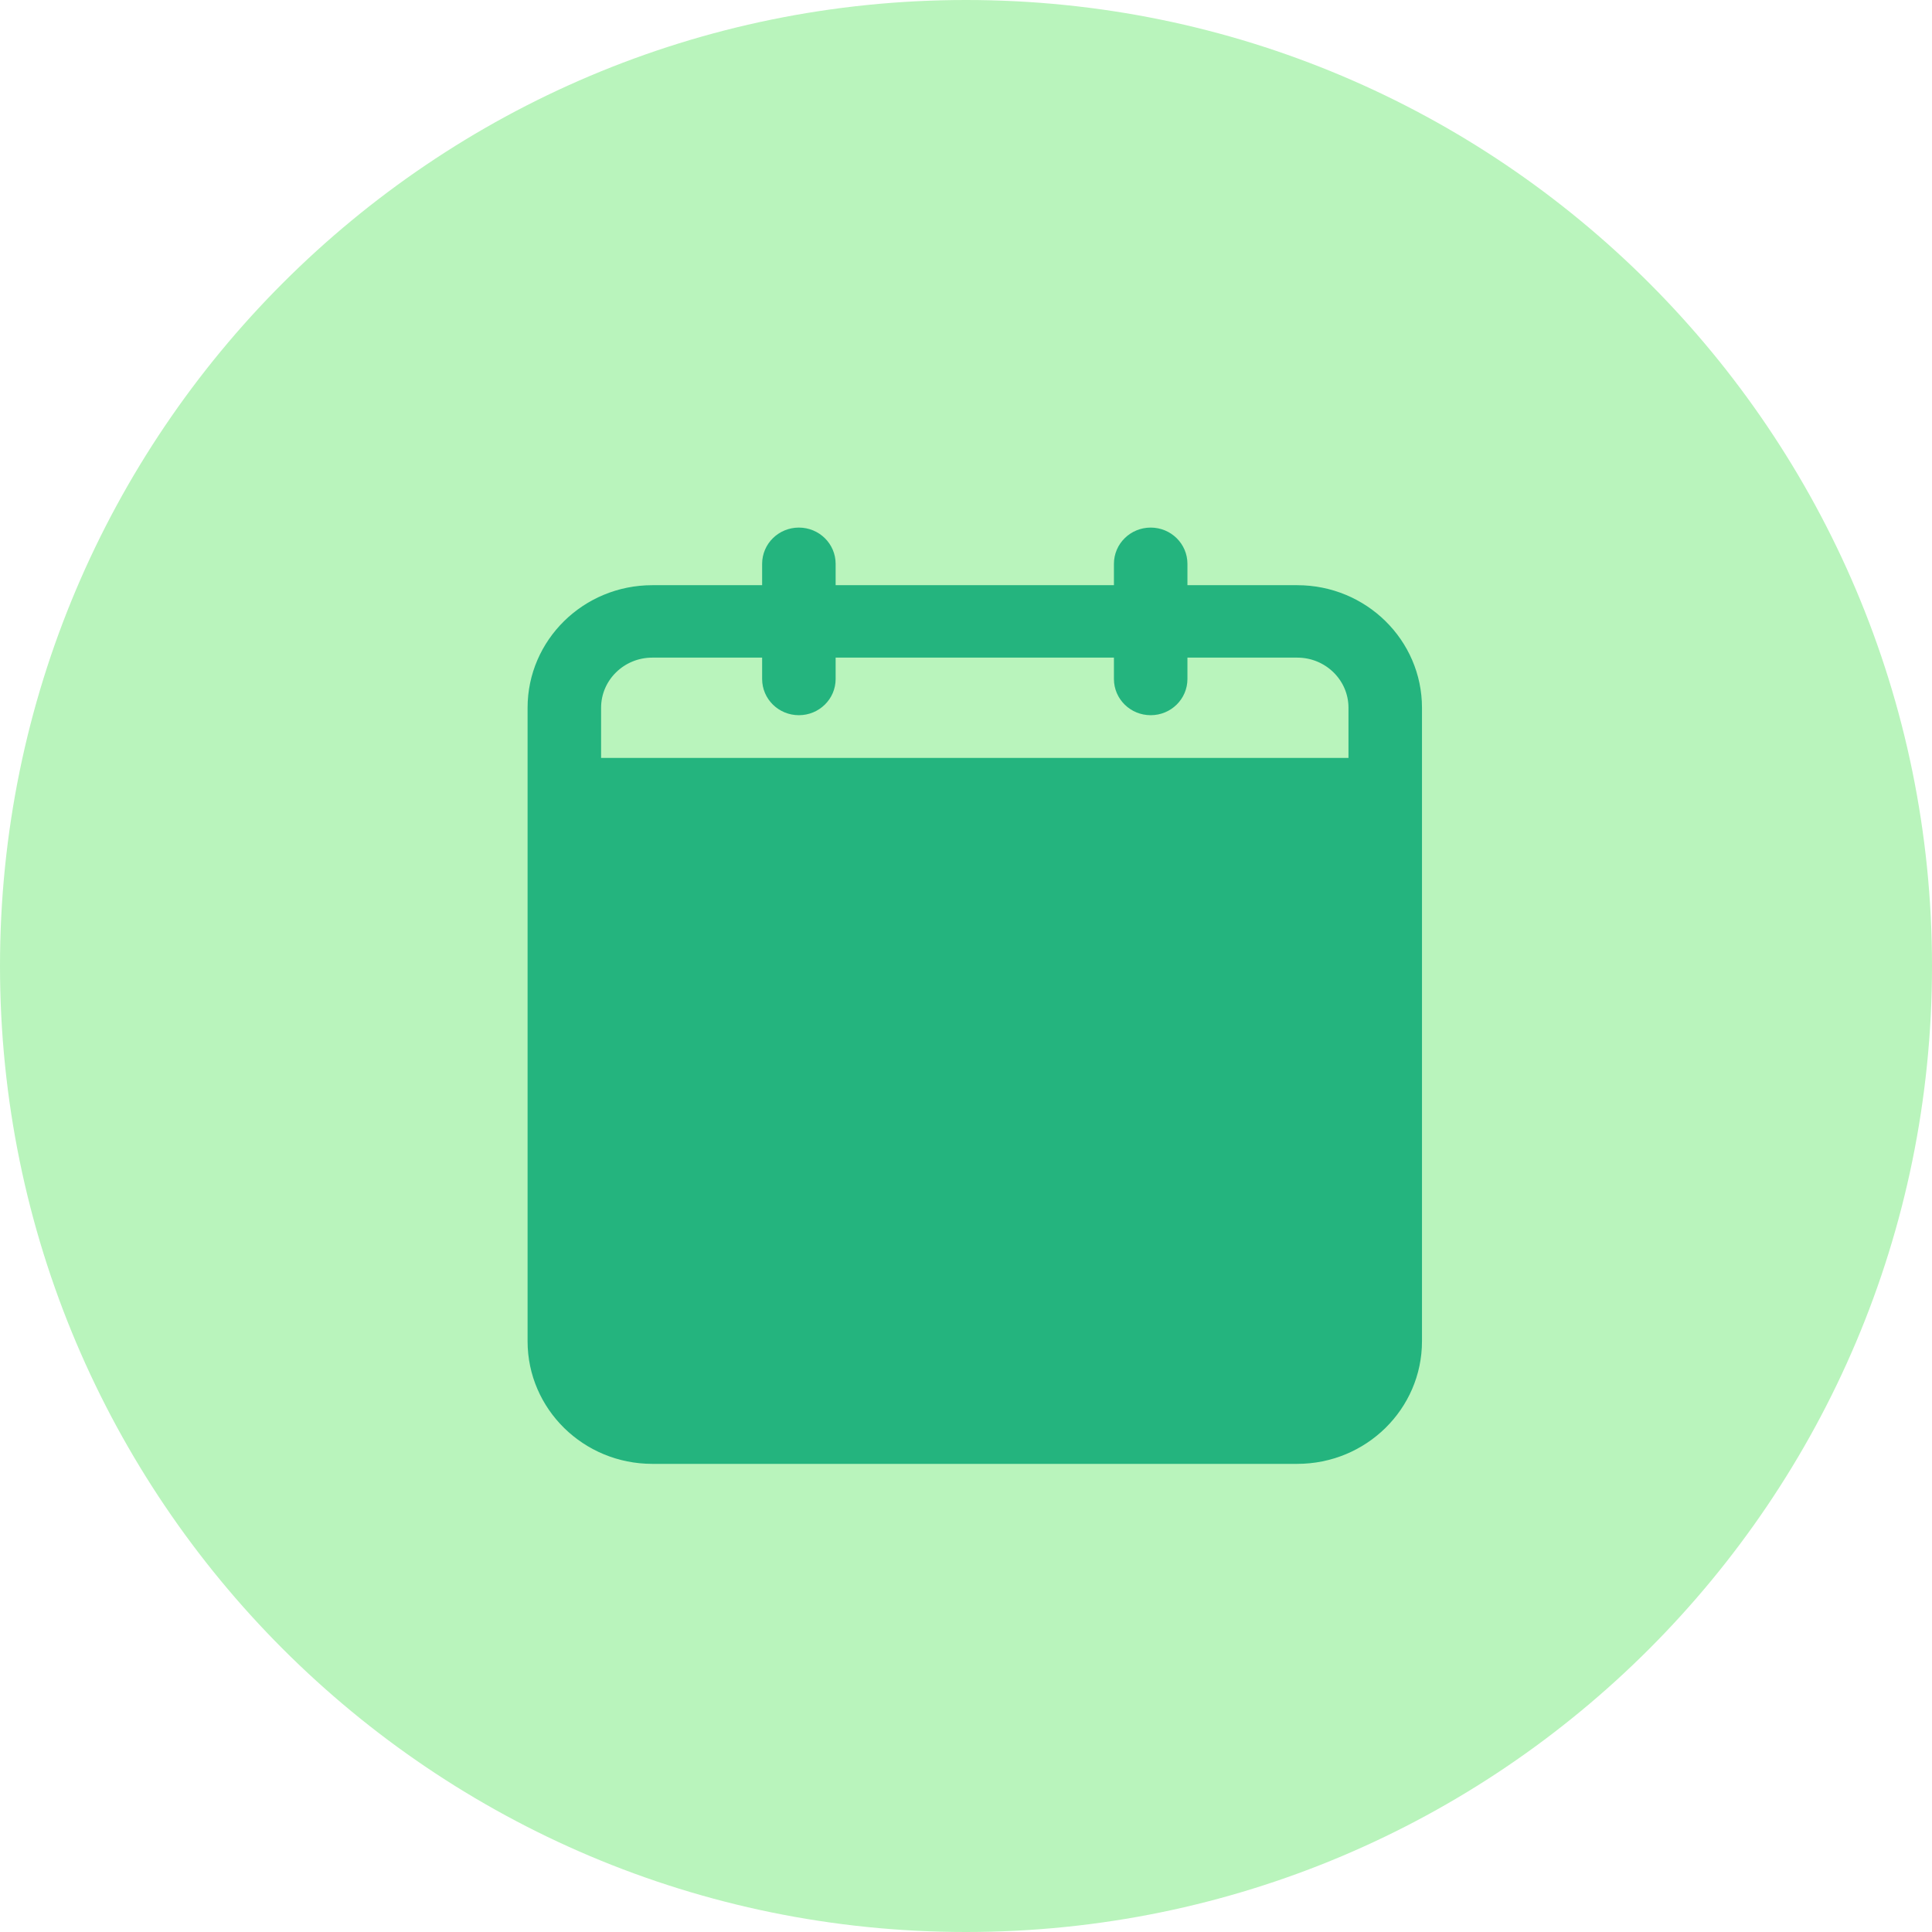 <?xml version="1.0" encoding="UTF-8"?>
<svg width="65px" height="65px" viewBox="0 0 65 65" version="1.1" xmlns="http://www.w3.org/2000/svg" xmlns:xlink="http://www.w3.org/1999/xlink">
    <!-- Generator: Sketch 42 (36781) - http://www.bohemiancoding.com/sketch -->
    <title>Agenda@2x</title>
    <desc>Created with Sketch.</desc>
    <defs></defs>
    <g id="HomePage" stroke="none" stroke-width="1" fill="none" fill-rule="evenodd">
        <g id="Desktop-HD" transform="translate(-688, -1470)">
            <g id="Group-4" transform="translate(-319, -474)">
                <g id="Agenda" transform="translate(1007, 1944)">
                    <path d="M32.5,65 C50.449,65 65,50.449 65,32.5 C65,14.551 50.449,0 32.5,0 C14.551,0 0,14.551 0,32.5 C0,50.449 14.551,65 32.5,65 Z" id="Oval-9" fill="#B9F4BC"></path>
                    <path d="M45.618,25.75 L19.973,25.75 L19.973,23.812 C19.973,22.743 20.857,21.875 21.945,21.875 L25.891,21.875 L25.891,22.844 C25.891,23.379 26.332,23.812 26.877,23.812 C27.423,23.812 27.864,23.379 27.864,22.844 L27.864,21.875 L37.727,21.875 L37.727,22.844 C37.727,23.379 38.168,23.812 38.714,23.812 C39.259,23.812 39.7,23.379 39.7,22.844 L39.7,21.875 L43.645,21.875 C44.734,21.875 45.618,22.743 45.618,23.812 L45.618,25.75 L45.618,25.75 Z M39.7,19.938 L39.7,18.969 C39.7,18.434 39.259,18 38.714,18 C38.168,18 37.727,18.434 37.727,18.969 L37.727,19.938 L27.864,19.938 L27.864,18.969 C27.864,18.434 27.423,18 26.877,18 C26.332,18 25.891,18.434 25.891,18.969 L25.891,19.938 L21.945,19.938 C19.767,19.938 18,21.673 18,23.812 L18,45.125 C18,47.265 19.767,49 21.945,49 L43.645,49 C45.824,49 47.591,47.265 47.591,45.125 L47.591,23.812 C47.591,21.673 45.824,19.938 43.645,19.938 L39.7,19.938 Z" id="Fill-168" stroke="#24B47E" stroke-width="0.5" fill="#24B47E"></path>
                </g>
            </g>
        </g>
    </g>
</svg>